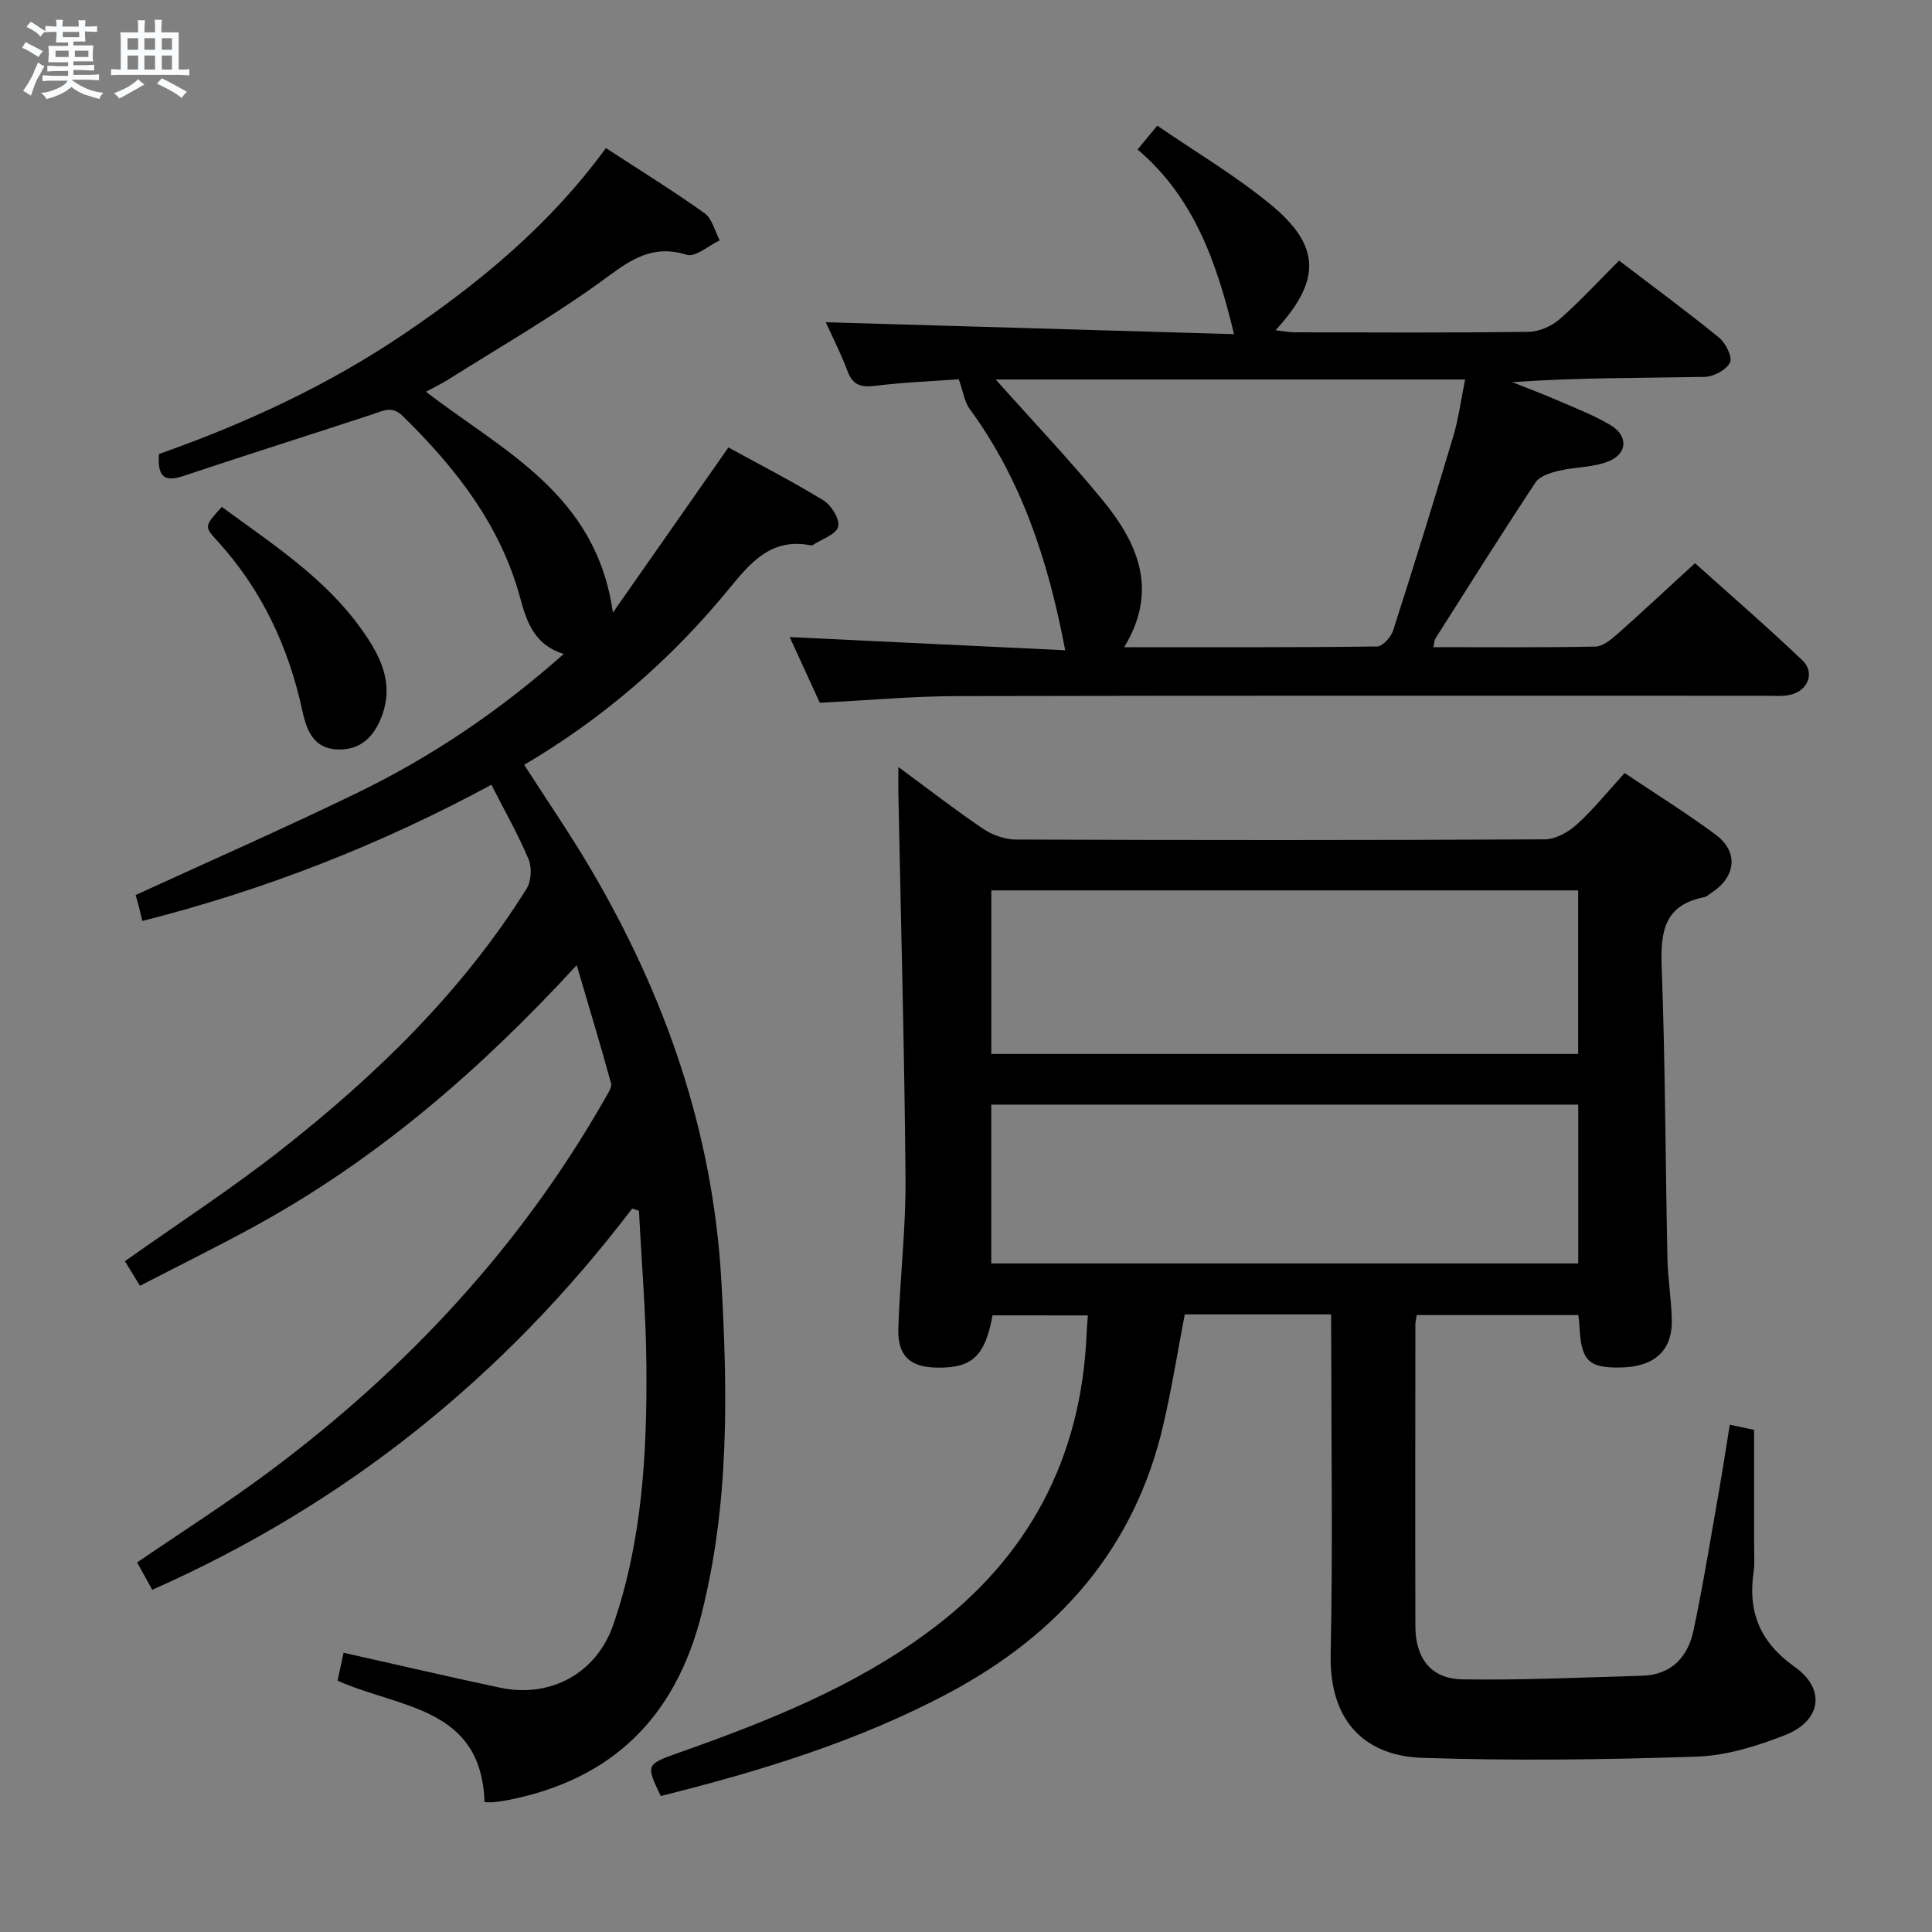 <svg enable-background="new 0 0 400 400" viewBox="0 0 400 400" xmlns="http://www.w3.org/2000/svg"><rect x="0" y="0" width="400" height="400" fill="#808080" stroke="none"/><path d="m6.8 9.5c.6.3 1.3.7 2.1 1.1-.4.4-.7.8-.9 1.2-.7-.4-1.3-.8-1.8-1.1s-1.1-.6-1.6-.8c.2-.4.5-.8.7-1.2.4.2.8.5 1.5.8zm.9 6.9c-.3.6-.5 1.1-.7 1.7s-.4 1.1-.6 1.7c-.6-.4-1.1-.7-1.6-1 .7-1 1.2-1.8 1.5-2.4.3-.5.6-1.1.8-1.7.3-.6.5-1.2.8-1.8.3.3.8.6 1.3.8-.7 1.3-1.2 2.2-1.5 2.7zm.1-11c.4.3 1 .7 1.7 1.1-.5.2-.8.6-1.1 1.1-.5-.6-1-1-1.4-1.2s-.9-.6-1.5-.8c.2-.4.5-.7.9-1.1.5.3.9.6 1.4.9zm10.5 13.1c1 .4 2 .6 3.1.7-.4.4-.7.8-.8 1.3-.9-.2-1.9-.6-3-.9-1-.4-2-.9-2.8-1.6-.5.4-1.1.9-1.9 1.3s-1.9.9-3.3 1.2c-.1-.3-.5-.8-1.1-1.3 1 0 2.1-.3 3.2-.8 1.2-.5 1.9-1 2.3-1.7h-3.2c-.4 0-1 0-2 .1v-1.2c1 0 1.7.1 2 .1h3.3v-1h-2.3c-.2 0-.9 0-2 .1v-1.2c1.2 0 1.9.1 2 .1h2.3v-.8h-4.1c0-.7.1-1.2.1-1.6 0-.5 0-1.1-.1-1.8h4.1v-.7h-2.5c0-.6.1-1.1.1-1.6v-.6h-.5c-.4 0-1 0-1.8.1v-1.3c1.2 0 1.9.1 2.1.1h.2c0-.3 0-.8-.1-1.4h1.4c0 .6-.1 1-.1 1.4h3.4c0-.4 0-.8-.1-1.3h1.5c0 .4-.1.9-.1 1.3.7 0 1.5 0 2.5-.1v1.2c-1 0-1.8-.1-2.5-.1v.6c0 .3 0 .8.1 1.5h-2.5v.8h4.1c0 .7-.1 1.3-.1 1.8s0 1 .1 1.5h-4.1v.8h1.4c.8 0 1.8 0 2.9-.1v1.2c-1 0-1.9-.1-2.8-.1h-1.5v1h3.2c.3 0 1 0 2.1-.1v1.2c-1.1 0-1.8-.1-2.1-.1h-3.4l-.1.1c1.4 1 2.4 1.5 3.4 1.9zm-4.1-6.7v-1.3h-2.7v1.3zm2.2-4.1v-1.1h-3.4v1.1zm1.9 4.1v-1.3h-2.8v1.3z" fill="#fafbfc"/><path d="m37 6.7v2.3 5.4c1 0 1.8 0 2.2-.1v1.3c-.6 0-1.5-.1-2.5-.1h-11.9c-.7 0-1.3 0-1.8.1v-1.3c.5 0 1.1.1 2 .1v-5.2c0-1 0-1.8-.1-2.5h3.7c0-1.3 0-2.1-.1-2.5h1.5c0 .4-.1 1.3-.1 2.5h2.2c0-1.2 0-2.1-.1-2.6h1.5c0 .4-.1 1.3-.1 2.6zm-12.3 13.7c-.3-.4-.7-.8-1.1-1.1 1.1-.4 2.1-.9 2.9-1.3.8-.5 1.5-1 2.1-1.6.4.4.9.8 1.3 1.1-2.5 1.4-4.2 2.4-5.2 2.9zm3.9-10.1v-2.4h-2.2v2.4zm0 4.1v-2.9h-2.2v2.9zm3.5-4.1v-2.4h-2.2v2.4zm0 4.1v-2.9h-2.2v2.9zm.4 2.9 1-1.1c.6.3 1.4.7 2.5 1.3s2 1.1 2.7 1.5c-.4.4-.8.8-1.1 1.3-.8-.8-2.5-1.7-5.1-3zm3.1-7v-2.4h-2.1v2.4zm0 4.1v-2.9h-2.1v2.9z" fill="#fafbfc"/><g fill="#000001"><path d="m275.59 272.13c-10.47 0-20.11 0-30.3 0-1.45 7.57-2.67 15.21-4.41 22.74-5.87 25.53-21.53 43.38-44.24 55.53-18.88 10.1-39.19 16.28-59.84 21.45-3.08-6.45-3.08-6.55 3.61-8.92 18.22-6.44 36.18-13.53 51.85-25.11 20.67-15.27 31.62-35.89 32.71-61.66.05-1.16.16-2.32.26-3.82-6.59 0-13.16 0-19.73-.01-1.56 8.4-4.17 10.9-11.35 10.83-5.73-.05-8.35-2.39-8.16-8.19.33-10.3 1.57-20.59 1.49-30.88-.22-26.62-.96-53.23-1.48-79.84-.03-1.61 0-3.23 0-5.45 6.07 4.47 11.69 8.83 17.57 12.81 1.91 1.29 4.5 2.2 6.78 2.21 36.5.13 73 .15 109.49-.04 2.25-.01 4.89-1.51 6.64-3.1 3.43-3.11 6.35-6.77 9.88-10.63 6.36 4.27 12.82 8.28 18.9 12.8 4.7 3.5 4.15 8.63-.79 11.9-.55.37-1.09.9-1.7 1.02-8.15 1.6-9 7.06-8.74 14.27.75 20.13.77 40.28 1.19 60.42.09 4.31.83 8.61.91 12.92.11 6.28-3.68 9.63-10.58 9.75-6.8.12-8.27-1.45-8.57-9.1-.02-.49-.12-.98-.21-1.76-11.07 0-22.14 0-33.44 0-.11.71-.29 1.34-.29 1.96-.02 20.83-.05 41.66 0 62.5.02 6.61 3.24 10.85 9.7 10.96 12.41.2 24.84-.39 37.26-.75 6.12-.17 9.5-3.96 10.65-9.47 2.01-9.58 3.57-19.26 5.27-28.9.77-4.4 1.43-8.81 2.21-13.6 1.97.42 3.68.78 5.04 1.07 0 8.07.01 16.01 0 23.95 0 1.83.15 3.69-.11 5.49-1.21 8.34 1.37 14.56 8.53 19.64 6.51 4.62 5.46 11.2-2.05 14.13-5.81 2.27-12.12 4.24-18.27 4.44-18.93.64-37.9.88-56.83.25-11.15-.37-19.26-6.89-18.94-21.48.46-21.49.12-42.99.12-64.49-.03-1.77-.03-3.57-.03-5.84zm-70.35-53.92h121.5c0-11.47 0-22.56 0-33.86-40.6 0-80.93 0-121.5 0zm-.01 43.37h121.53c0-11.11 0-21.86 0-32.88-40.6 0-80.95 0-121.53 0z"/><path d="m130.89 250.21c-26.42 34.73-59.29 61.2-99.37 78.94-1.19-2.16-2.21-4-3.13-5.66 9.39-6.43 18.78-12.39 27.66-19.03 28.19-21.07 51.76-46.36 69.25-77.08.56-.98 1.44-2.26 1.2-3.13-2.16-7.9-4.55-15.75-7.1-24.42-20.06 21.8-41.39 40.18-66.42 53.92-7.83 4.3-15.86 8.24-24 12.46-1.28-2.1-2.21-3.61-3.12-5.09 10.99-7.79 22.12-15.02 32.51-23.19 19.57-15.39 37.34-32.64 50.66-53.94.97-1.56 1.12-4.39.4-6.1-2.18-5.18-4.98-10.09-7.69-15.42-23.1 12.49-46.97 21.79-72.28 28.21-.3-1.26-.51-2.2-.75-3.13-.25-.95-.53-1.9-.63-2.24 15.55-7.14 31-13.92 46.15-21.29 15.3-7.45 29.32-16.94 42.48-28.62-5.94-1.83-7.61-6.42-9-11.56-4.07-15.12-13.35-26.95-24.32-37.7-2.22-2.18-4.01-1.11-6.22-.38-13.07 4.31-26.2 8.43-39.25 12.8-4.53 1.52-5.25-.6-5.01-4.56 17.93-6.32 35.07-14.25 50.85-24.94 15.66-10.61 30.1-22.54 41.69-38.4 6.96 4.54 13.85 8.79 20.42 13.48 1.58 1.13 2.12 3.71 3.14 5.62-2.3 1.08-5.03 3.55-6.82 2.99-8.03-2.52-12.89 2.08-18.68 6.21-9.86 7.03-20.39 13.13-30.66 19.59-1.38.87-2.85 1.57-4.66 2.56 15.92 12.27 35.27 21.12 38.7 45.73 8.22-11.75 15.93-22.77 23.92-34.2 6.45 3.54 13.24 7.01 19.72 10.99 1.62 1 3.4 3.95 3 5.43-.44 1.6-3.34 2.53-5.18 3.74-.13.09-.33.14-.48.11-8.29-1.65-12.6 3.71-17.15 9.26-11.92 14.52-26 26.64-42.19 36.18 4.73 7.37 9.52 14.34 13.8 21.61 15.46 26.29 25.26 54.39 27.01 85.09 1.33 23.31 1.68 46.48-4.16 69.38-5.4 21.16-18.47 34.01-39.93 38.24-.97.19-1.96.34-2.95.44-.62.07-1.26.01-1.98.01-.67-19.81-17.52-19.37-30.43-25.16.33-1.53.79-3.66 1.25-5.78 11.06 2.48 21.71 4.98 32.41 7.24 10.41 2.2 19.94-2.96 23.42-13.03 6-17.36 7-35.48 6.86-53.63-.08-10.7-1-21.39-1.54-32.08-.46-.17-.93-.32-1.4-.47z"/><path d="m296.74 133.99c11.35 0 22.46.1 33.56-.12 1.53-.03 3.22-1.41 4.5-2.55 5.24-4.63 10.34-9.42 16.13-14.72 6.84 6.15 14.71 12.95 22.23 20.11 2.69 2.56 1.16 6.34-2.55 7.15-1.6.35-3.31.19-4.98.19-55.81.01-111.62-.06-167.42.07-9.27.02-18.55.88-28.48 1.38-1.97-4.3-4.16-9.08-6.23-13.6 18.95.91 37.76 1.81 57.04 2.73-3.54-18.67-9.07-35.36-19.82-50.02-1.02-1.39-1.25-3.37-2.21-6.08-4.65.34-11.03.59-17.35 1.35-2.96.36-4.62-.15-5.71-3.09-1.31-3.56-3.07-6.95-4.48-10.07 28.09.82 56.14 1.64 84.52 2.46-3.61-14.97-8.3-28.32-19.97-38.23 1.38-1.67 2.5-3.03 4.08-4.94 7.98 5.48 16.16 10.32 23.42 16.29 10.48 8.62 10.57 15.73 1.07 26.07 1.55.18 2.73.43 3.91.43 16.16.03 32.32.12 48.48-.1 2.19-.03 4.78-1.17 6.45-2.64 4.23-3.7 8.05-7.88 12.28-12.1 7.06 5.38 14.01 10.49 20.69 15.93 1.38 1.12 2.84 4.06 2.28 5.17-.77 1.53-3.4 2.94-5.26 2.97-13.15.25-26.31.13-39.81 1.09 3.19 1.28 6.4 2.48 9.55 3.85 3.66 1.59 7.42 3.03 10.82 5.07 3.53 2.12 3.54 5.72-.19 7.36-3.2 1.41-7.07 1.23-10.56 2.07-1.73.41-3.94 1.1-4.81 2.41-7.07 10.67-13.87 21.51-20.73 32.31-.22.38-.23.9-.45 1.8zm6.6-55.42c-32.97 0-64.93 0-97.19 0 7.6 8.53 15.15 16.47 22.08 24.91 7.29 8.88 11.73 18.62 4.52 30.52 17.87 0 35.11.07 52.35-.15 1.16-.01 2.9-1.95 3.34-3.33 4.3-13.4 8.46-26.84 12.49-40.33 1.06-3.61 1.54-7.39 2.41-11.62z"/><path d="m45.92 104.95c10.51 7.72 21.33 14.67 28.9 25.3 3.71 5.2 6.74 10.79 4.38 17.59-1.56 4.49-4.4 7.57-9.46 7.32-4.68-.23-6.22-3.77-7.07-7.71-2.88-13.42-8.47-25.45-17.84-35.64-2.6-2.82-2.43-2.97 1.09-6.86z"/></g></svg>